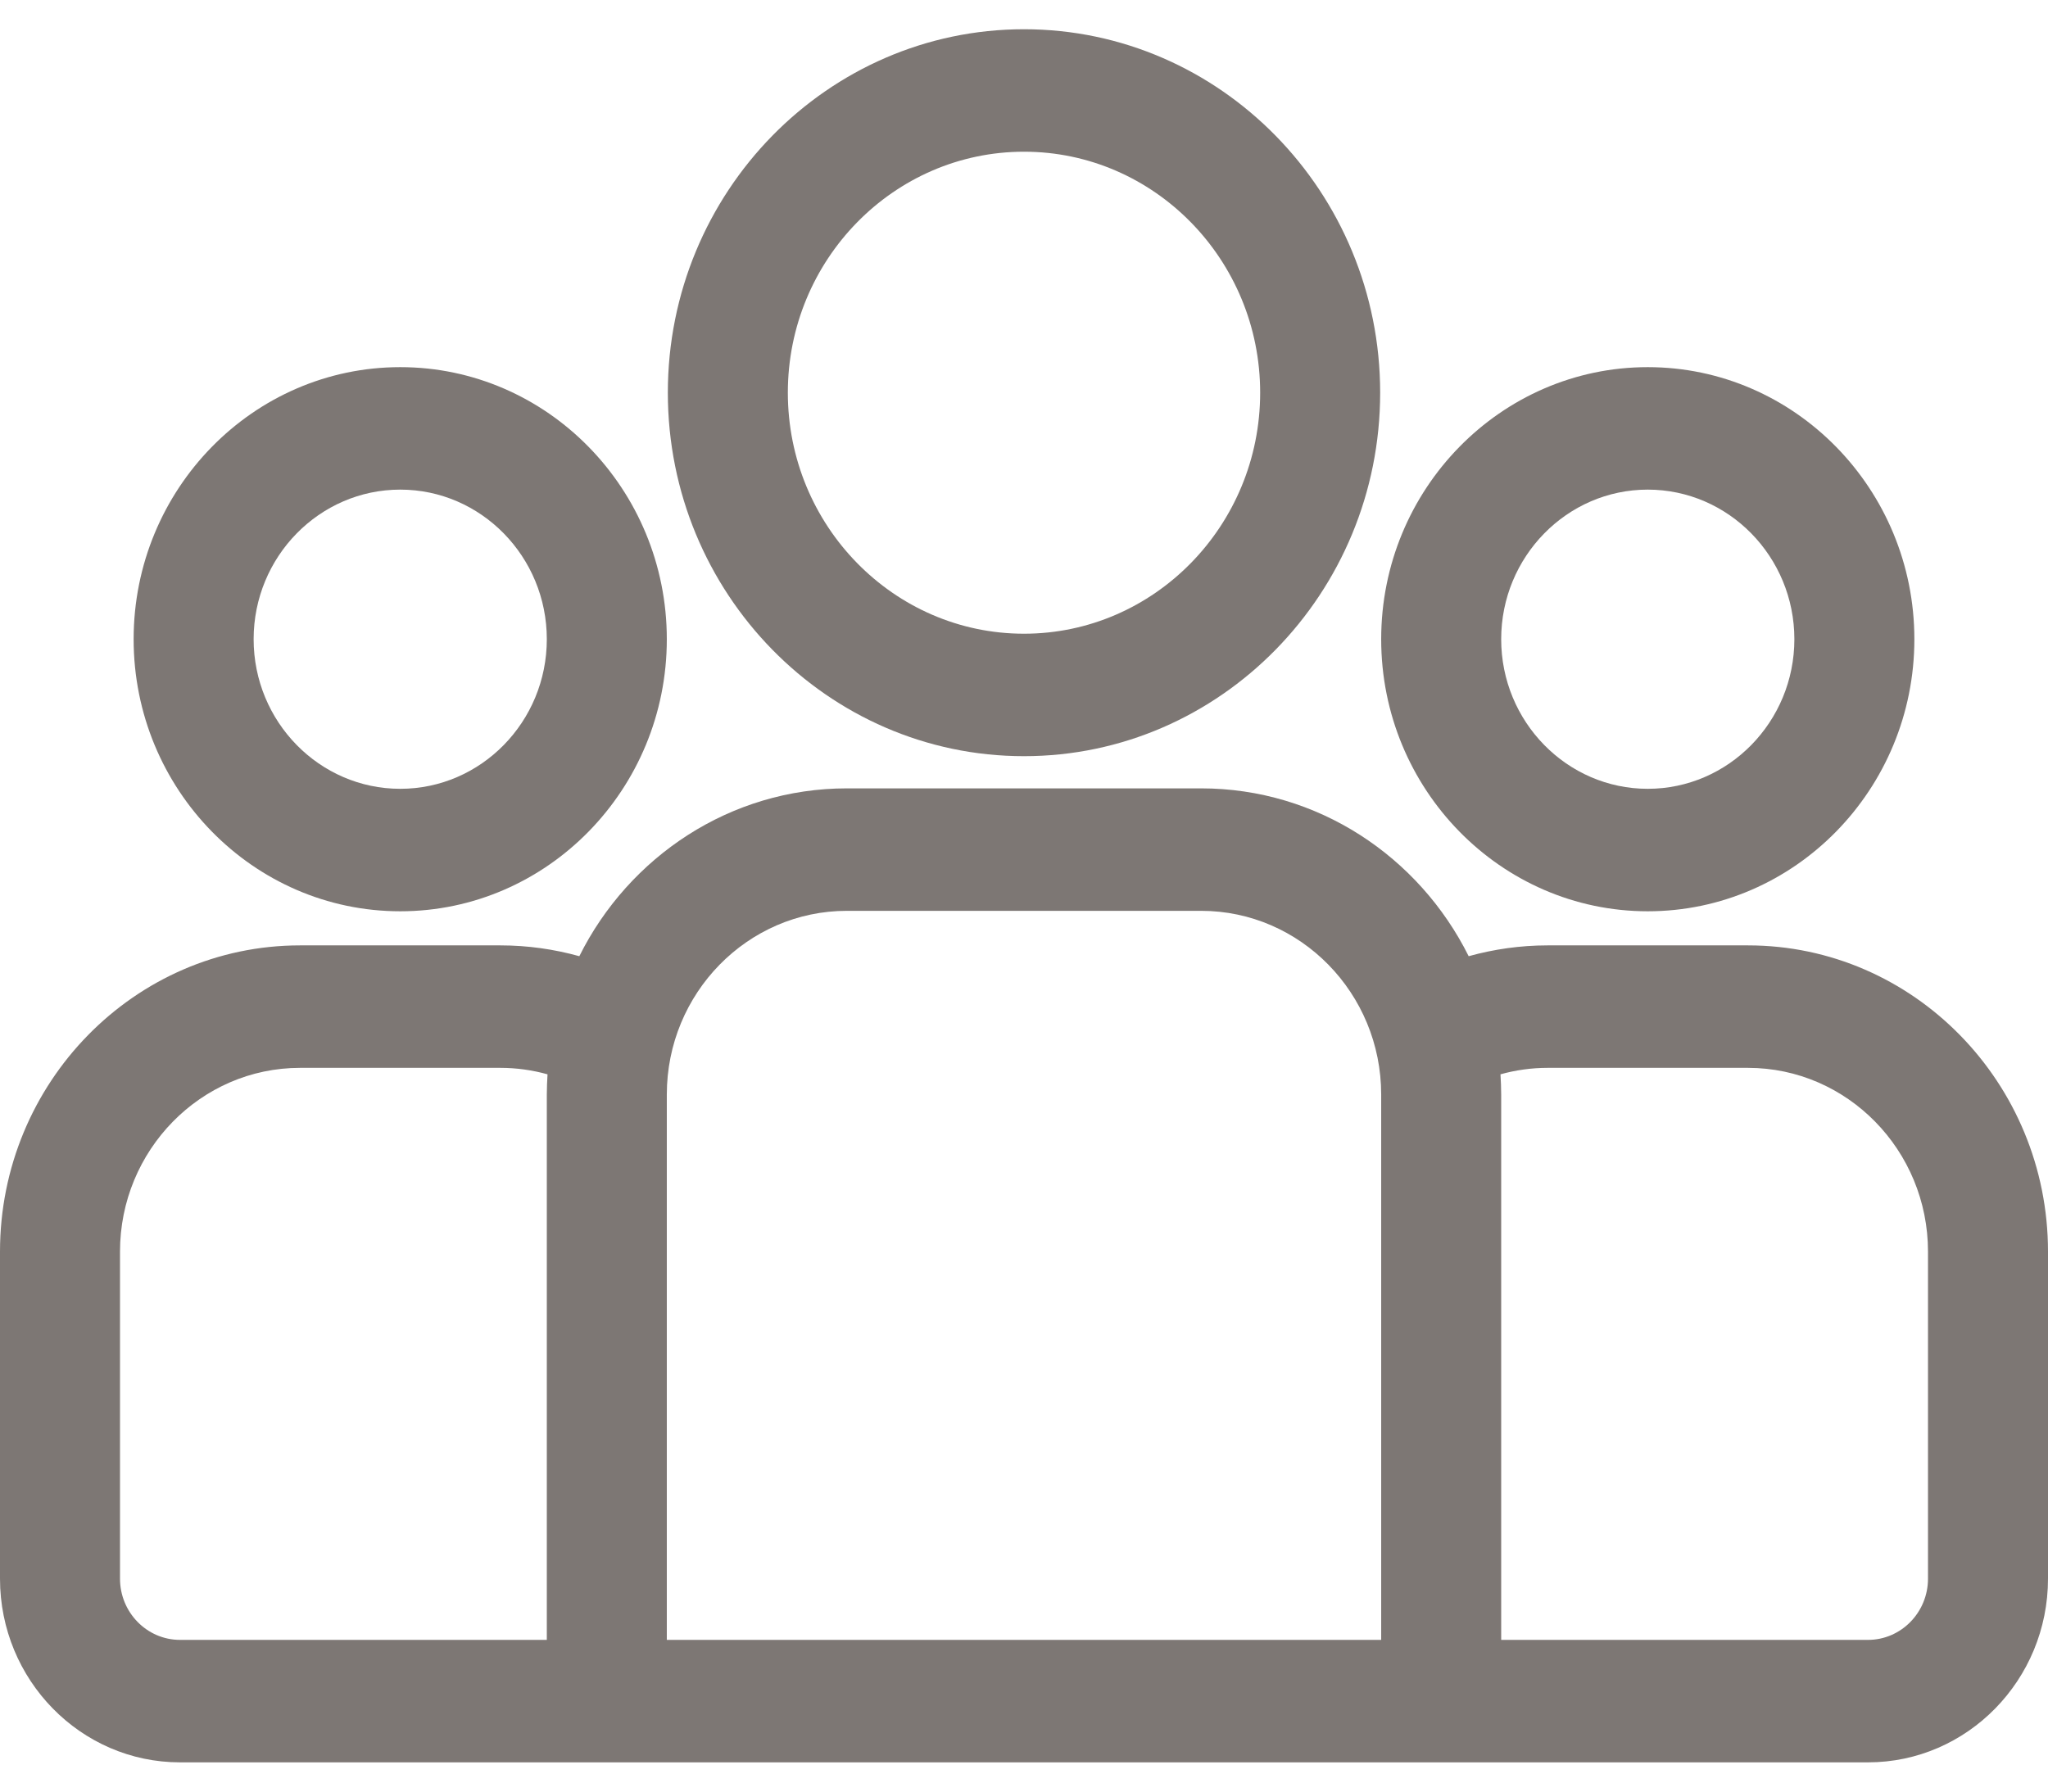 <svg width="32" height="28" viewBox="0 0 32 28" fill="none" xmlns="http://www.w3.org/2000/svg">
<path d="M27.312 14.775H24.18C23.754 14.775 23.341 14.835 22.948 14.944C22.173 13.389 20.591 12.321 18.768 12.321H13.232C11.409 12.321 9.827 13.389 9.052 14.944C8.659 14.835 8.246 14.775 7.82 14.775H4.688C2.103 14.775 0 16.922 0 19.561V24.672C0 26.255 1.262 27.543 2.812 27.543H29.188C30.738 27.543 32 26.255 32 24.672V19.561C32 16.922 29.897 14.775 27.312 14.775ZM8.544 17.106V25.629H2.812C2.296 25.629 1.875 25.2 1.875 24.672V19.561C1.875 17.977 3.137 16.689 4.688 16.689H7.82C8.074 16.689 8.321 16.725 8.555 16.79C8.549 16.894 8.544 17 8.544 17.106ZM21.581 25.629H10.419V17.106C10.419 15.523 11.681 14.235 13.232 14.235H18.768C20.319 14.235 21.581 15.523 21.581 17.106V25.629ZM30.125 24.672C30.125 25.2 29.704 25.629 29.188 25.629H23.456V17.106C23.456 17 23.451 16.894 23.445 16.79C23.679 16.725 23.926 16.689 24.18 16.689H27.312C28.863 16.689 30.125 17.977 30.125 19.561V24.672Z" fill="#7D7774"/>
<path d="M6.254 5.738C3.957 5.738 2.088 7.645 2.088 9.99C2.088 12.335 3.957 14.242 6.254 14.242C8.551 14.242 10.419 12.335 10.419 9.99C10.419 7.645 8.551 5.738 6.254 5.738ZM6.254 12.328C4.991 12.328 3.963 11.279 3.963 9.99C3.963 8.701 4.991 7.652 6.254 7.652C7.517 7.652 8.544 8.701 8.544 9.99C8.544 11.279 7.517 12.328 6.254 12.328Z" fill="#7D7774"/>
<path d="M16 0.457C12.931 0.457 10.435 3.005 10.435 6.137C10.435 9.27 12.931 11.818 16 11.818C19.068 11.818 21.565 9.27 21.565 6.137C21.565 3.005 19.068 0.457 16 0.457ZM16 9.904C13.965 9.904 12.31 8.214 12.31 6.137C12.31 4.061 13.965 2.371 16 2.371C18.035 2.371 19.69 4.06 19.69 6.137C19.69 8.214 18.035 9.904 16 9.904Z" fill="#7D7774"/>
<path d="M25.746 5.738C23.45 5.738 21.581 7.645 21.581 9.99C21.581 12.335 23.45 14.242 25.746 14.242C28.043 14.242 29.912 12.335 29.912 9.99C29.912 7.645 28.043 5.738 25.746 5.738ZM25.746 12.328C24.484 12.328 23.456 11.279 23.456 9.99C23.456 8.701 24.484 7.652 25.746 7.652C27.009 7.652 28.037 8.701 28.037 9.99C28.037 11.279 27.009 12.328 25.746 12.328Z" fill="#7D7774"/>
</svg>

